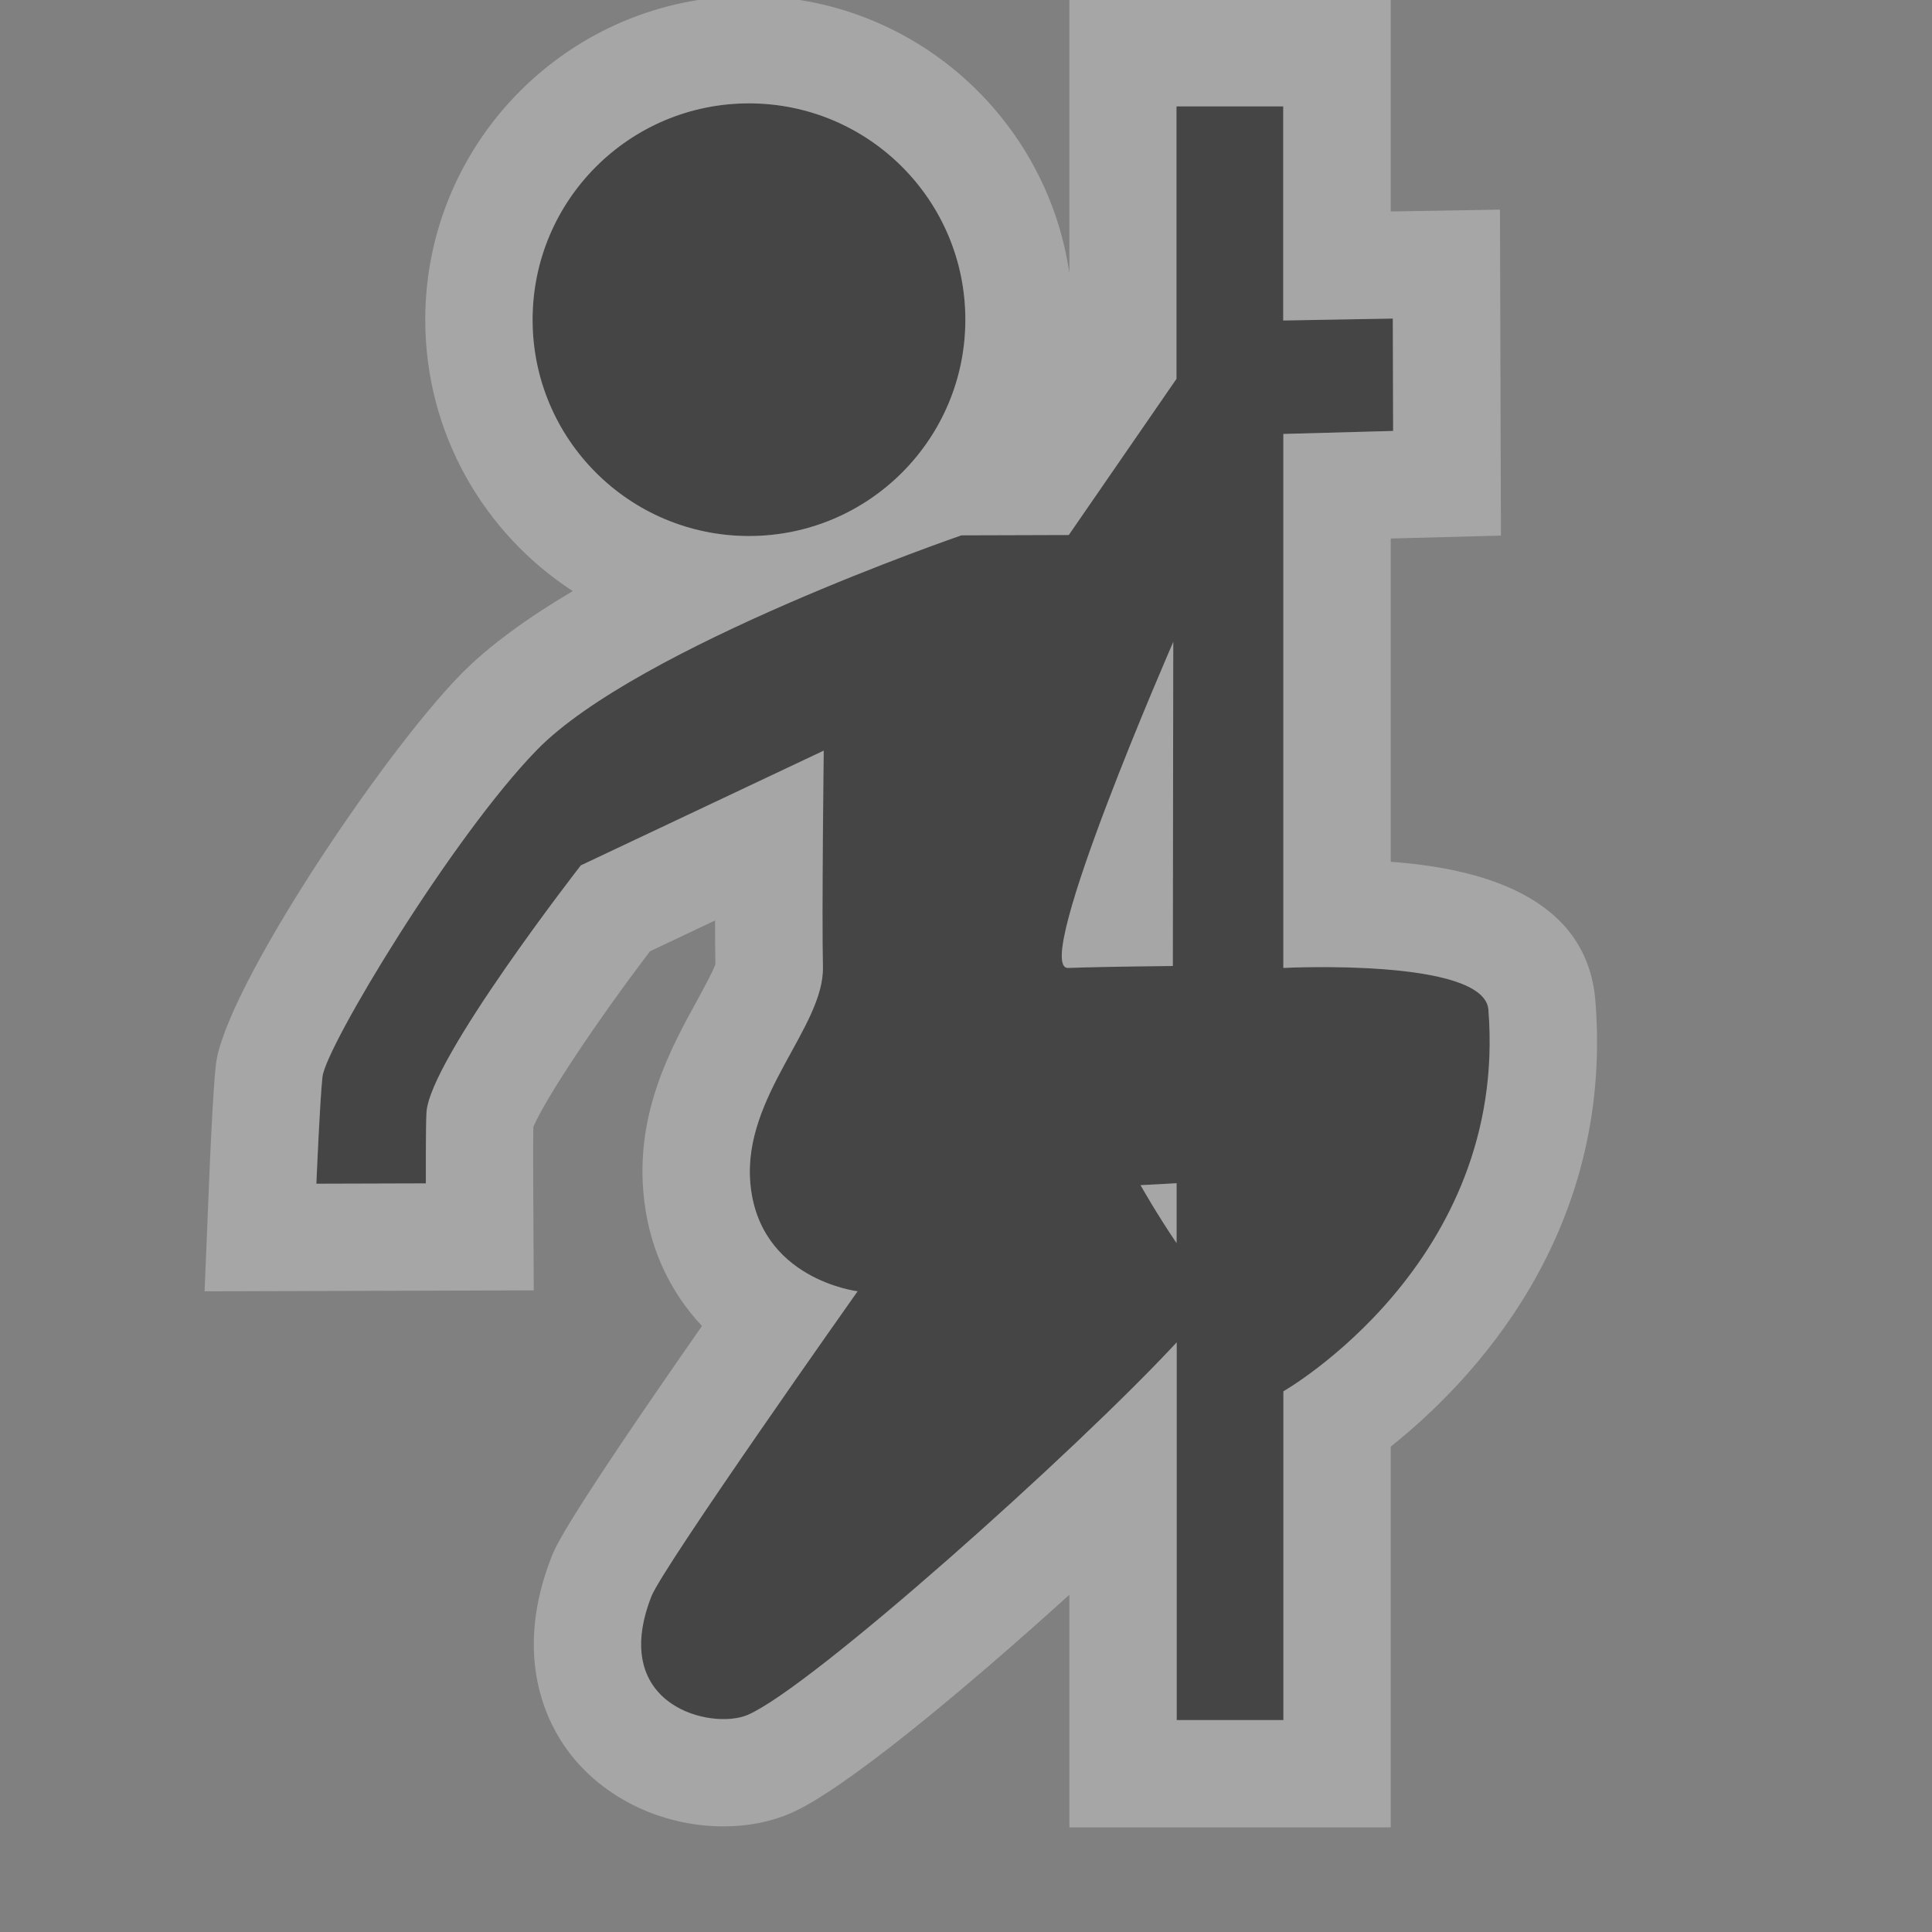 <?xml version="1.0" encoding="utf-8"?>
<!-- Generator: Adobe Illustrator 13.0.0, SVG Export Plug-In . SVG Version: 6.00 Build 14948)  -->
<!DOCTYPE svg PUBLIC "-//W3C//DTD SVG 1.1//EN" "http://www.w3.org/Graphics/SVG/1.1/DTD/svg11.dtd">
<svg version="1.1" xmlns="http://www.w3.org/2000/svg" xmlns:xlink="http://www.w3.org/1999/xlink" x="0px" y="0px" width="18px" height="18px" viewBox="0 0 18 18" enable-background="new 0 0 18 18" xml:space="preserve">
<rect x="0" y="0" width="18" height="18" fill="#808080" stroke="none"/>
<g id="stripbar">
	<g>
		<path fill="#454545" d="M11.956,9.018V4.043l1.023-0.028l-0.003-1.047l-1.021,0.018V0.991h-0.994v2.538L9.958,4.984l-1,0.003
			c0,0-3.013,1.035-3.953,1.997c-0.791,0.81-1.969,2.766-2,3.047c-0.024,0.218-0.057,0.997-0.057,0.997l1.02-0.003
			c0,0-0.002-0.52,0.006-0.661c0.028-0.493,1.438-2.302,1.438-2.302l2.263-1.069c0,0-0.019,1.546-0.008,2.015
			c0.013,0.559-0.742,1.2-0.677,2.007c0.073,0.906,1,1.016,1,1.016s-1.813,2.564-1.922,2.844c-0.398,1.022,0.565,1.246,0.898,1.103
			c0.598-0.258,3.067-2.467,3.997-3.471v3.519h0.994v-3.063c0,0,2.098-1.196,1.91-3.556C13.828,8.923,11.956,9.018,11.956,9.018z
			 M9.952,9.018c-0.354,0.013,0.979-3.037,0.979-3.037L10.927,9C10.927,9,10.311,9.005,9.952,9.018z M10.962,11.582
			c-0.181-0.266-0.336-0.54-0.336-0.54l0.336-0.018V11.582z M6.978,4.994c1.113,0,2.016-0.902,2.016-2.016S8.091,0.963,6.978,0.963
			S4.962,1.865,4.962,2.979S5.864,4.994,6.978,4.994z"/>
		<g opacity="0.3">
			<path fill="#FFFFFF" d="M6.978,0.963c1.113,0,2.016,0.902,2.016,2.016S8.091,4.994,6.978,4.994S4.962,4.092,4.962,2.979
				S5.864,0.963,6.978,0.963 M11.956,0.991v1.995l1.021-0.018l0.003,1.047l-1.023,0.028v4.975c0,0,0.149-0.008,0.365-0.008
				c0.547,0,1.518,0.049,1.545,0.396c0.188,2.359-1.91,3.556-1.91,3.556v3.063h-0.994v-3.519c-0.93,1.004-3.398,3.213-3.997,3.471
				c-0.059,0.025-0.138,0.039-0.225,0.039c-0.406,0-1.001-0.3-0.673-1.142c0.109-0.279,1.922-2.844,1.922-2.844
				s-0.927-0.109-1-1.016c-0.065-0.807,0.689-1.448,0.677-2.007C7.655,8.54,7.674,6.994,7.674,6.994L5.411,8.063
				c0,0-1.409,1.809-1.438,2.302c-0.008,0.142-0.006,0.661-0.006,0.661l-1.02,0.003c0,0,0.032-0.779,0.057-0.997
				c0.031-0.281,1.209-2.237,2-3.047c0.94-0.962,3.953-1.997,3.953-1.997l1-0.003l1.004-1.455V0.991H11.956 M9.95,9.018
				c0.001,0,0.001,0,0.002,0C10.311,9.005,10.927,9,10.927,9l0.004-3.019C10.931,5.981,9.604,9.018,9.95,9.018 M10.962,11.582
				v-0.558l-0.336,0.018C10.626,11.042,10.781,11.316,10.962,11.582 M6.978-0.037c-1.663,0-3.016,1.353-3.016,3.016
				c0,1.058,0.547,1.99,1.374,2.528C4.921,5.753,4.553,6.016,4.29,6.286C3.554,7.038,2.088,9.229,2.011,9.921
				c-0.027,0.239-0.057,0.93-0.062,1.066l-0.043,1.044l1.045-0.003l1.02-0.003l1.002-0.003l-0.005-1.002
				c0-0.002-0.002-0.34,0.001-0.521c0.115-0.268,0.585-0.976,1.087-1.636l0.606-0.287c0,0.16,0.001,0.302,0.003,0.408
				c-0.027,0.076-0.114,0.233-0.172,0.34c-0.237,0.432-0.561,1.022-0.5,1.771c0.042,0.526,0.253,0.946,0.547,1.259
				c-1.277,1.831-1.364,2.055-1.404,2.157c-0.341,0.874-0.07,1.475,0.122,1.755c0.316,0.463,0.884,0.75,1.483,0.75
				c0.226,0,0.435-0.041,0.622-0.121c0.493-0.212,1.599-1.131,2.6-2.037v1.167v1h1h0.994h1v-1v-2.547
				c0.758-0.604,2.079-1.98,1.907-4.151c-0.079-1-1.119-1.24-1.907-1.298V5.017l0.051-0.001l0.976-0.026l-0.003-0.976l-0.003-1.047
				l-0.003-1.014l-1.015,0.017h-0.003V0.991v-1h-1h-0.994h-1v1v1.553C9.75,1.086,8.493-0.037,6.978-0.037L6.978-0.037z"/>
		</g>
	</g>
</g>
<rect id="canvas" style="fill:none;stroke:none;visibility:hidden" width="18" height="18"/>
</svg>

